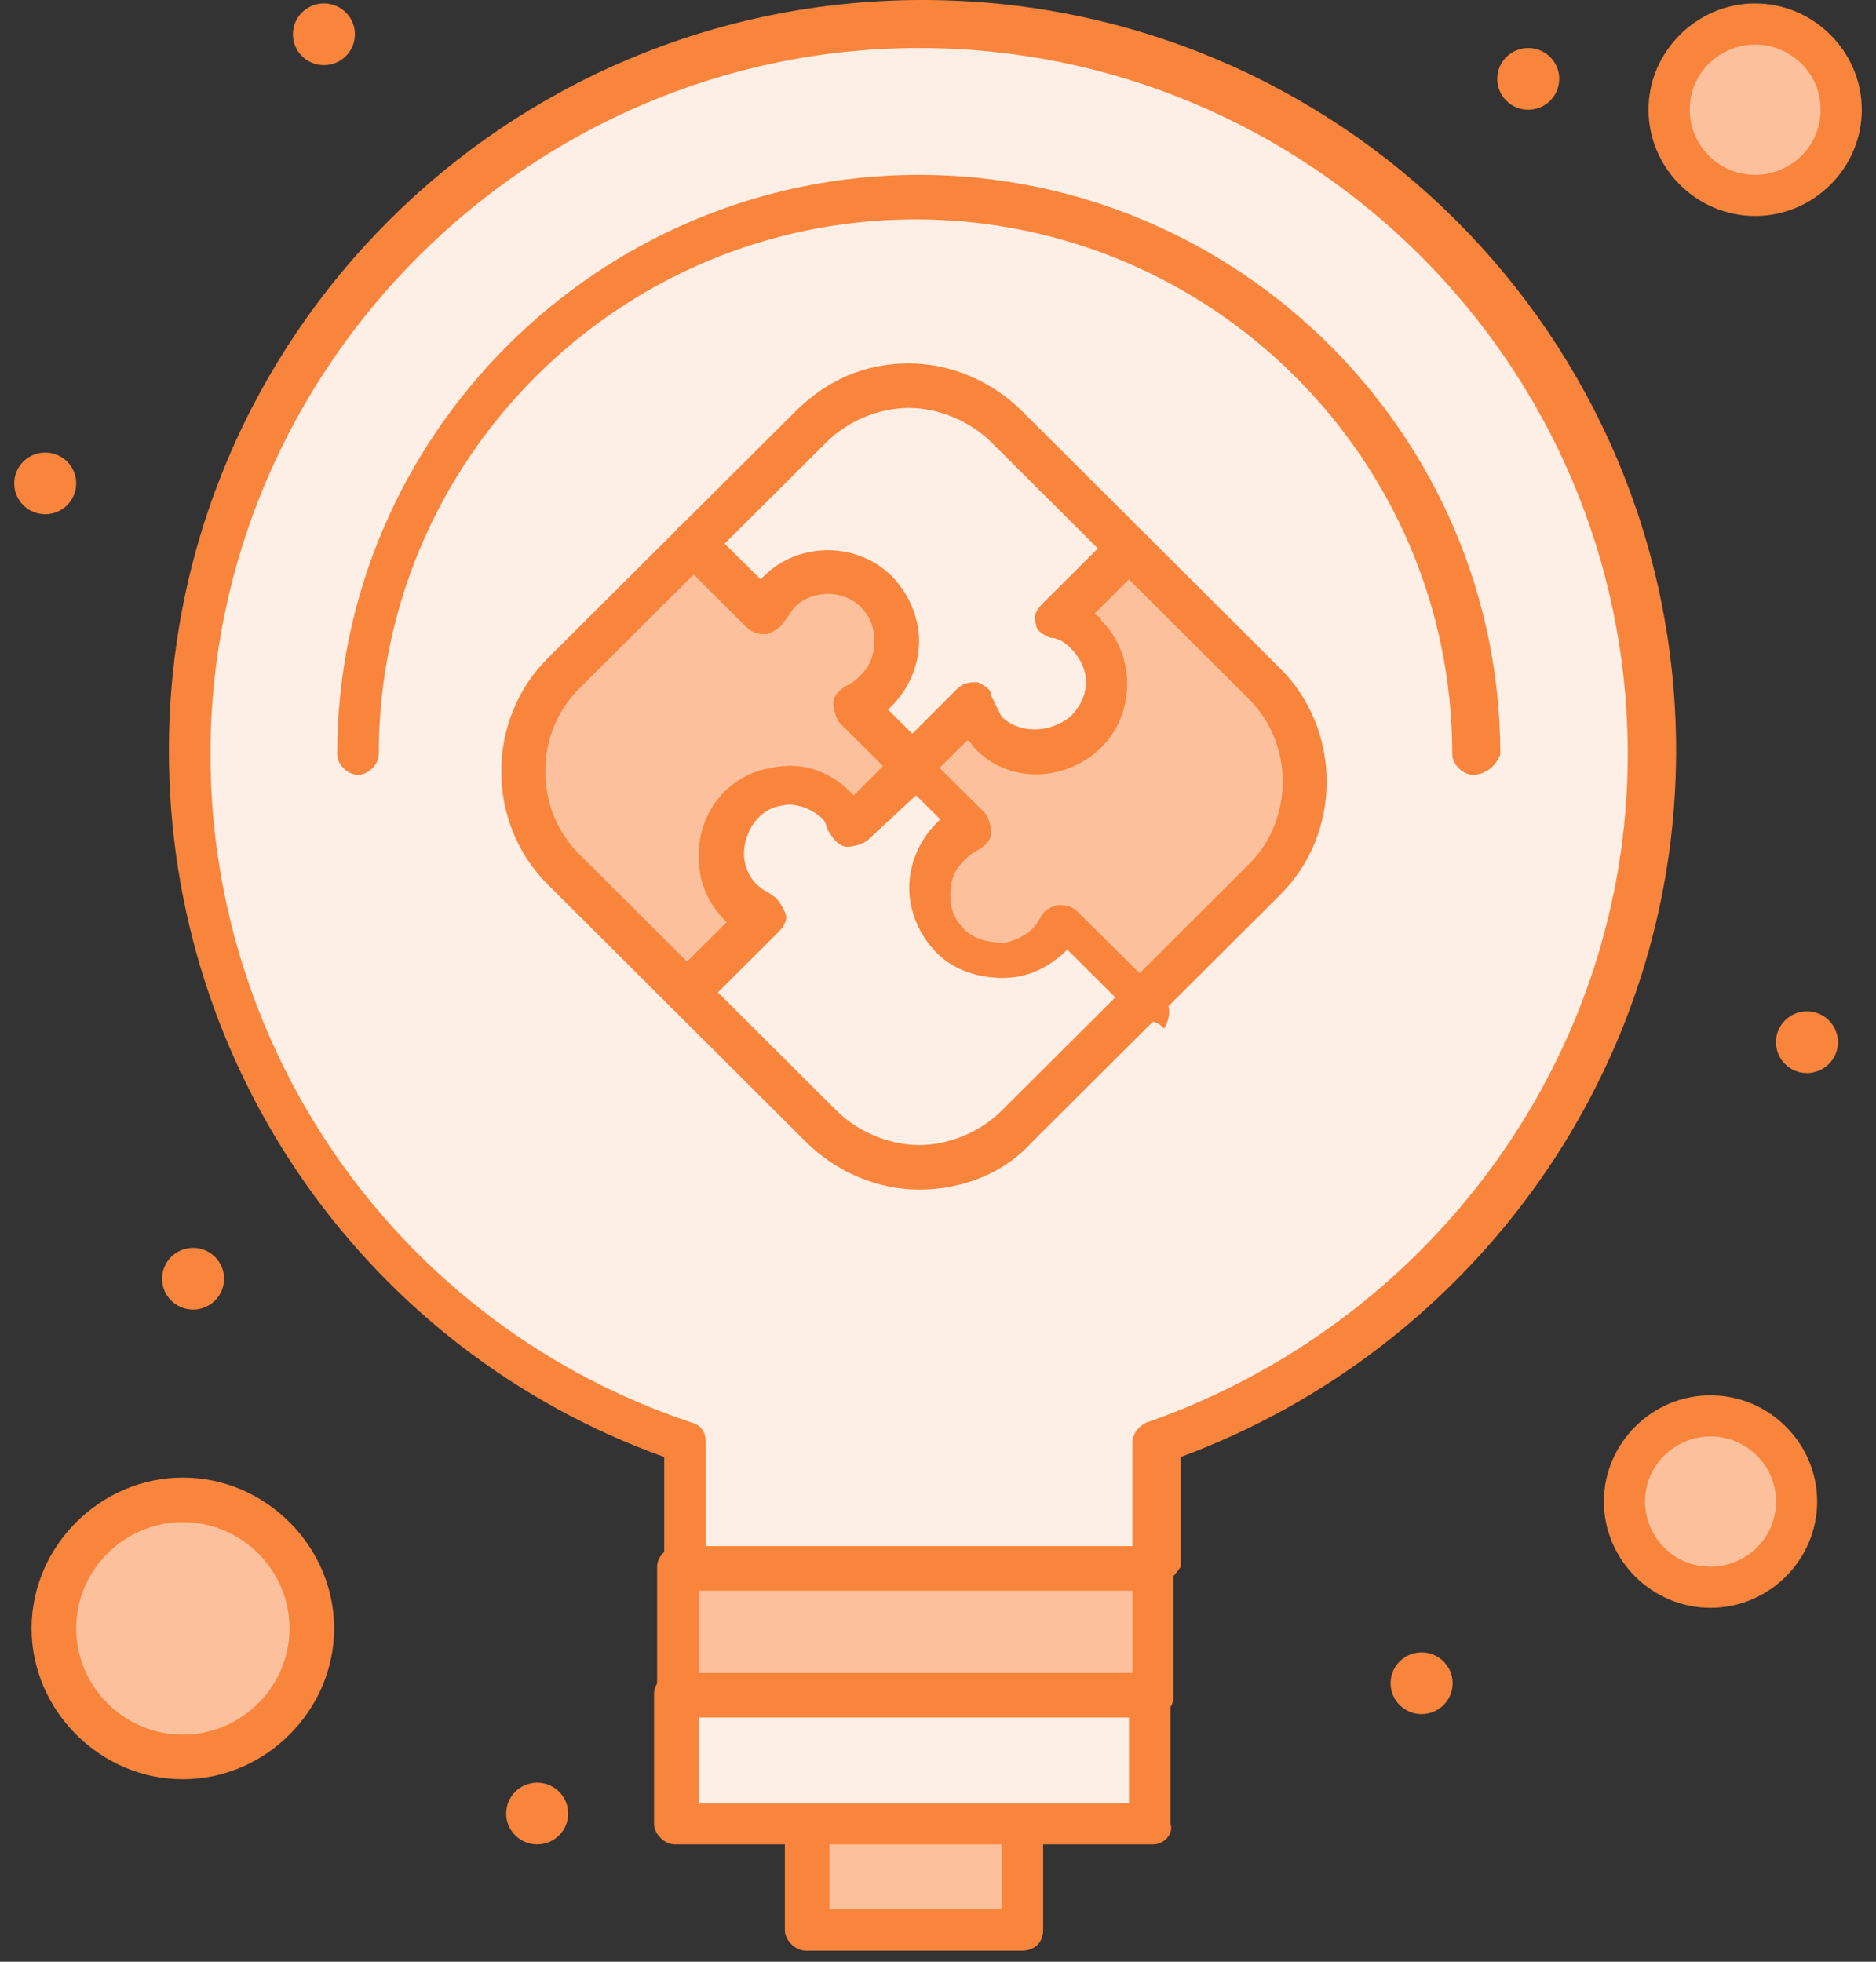 <svg width="66" height="69" viewBox="0 0 66 69" fill="none" xmlns="http://www.w3.org/2000/svg">
<rect x="0" y="0" width="66" height="69" fill="#333333" stroke="none"/>
<g clip-path="url(#clip0_364_573)">
<path d="M57.877 26.407C57.877 37.621 50.613 47.268 40.449 50.644V54.985H23.861V50.644C13.697 47.147 6.433 37.621 6.433 26.407C6.433 12.299 17.928 0.723 32.215 0.723C46.382 0.844 57.877 12.299 57.877 26.407Z" fill="#FEEFE6"/>
<path d="M61.748 0.844C63.438 0.844 64.781 2.17 64.781 3.859C64.781 5.547 63.45 6.873 61.748 6.873C60.046 6.873 58.728 5.547 58.728 3.859C58.728 2.17 60.058 0.844 61.748 0.844Z" fill="#FCC19C"/>
<path d="M60.178 49.8C61.868 49.8 63.199 51.127 63.199 52.815C63.199 54.503 61.868 55.829 60.178 55.829C58.488 55.829 57.158 54.503 57.158 52.815C57.158 51.127 58.488 49.8 60.178 49.8Z" fill="#FCC19C"/>
<path d="M6.433 52.935C8.902 52.935 10.916 54.937 10.916 57.397C10.916 59.857 8.914 61.859 6.433 61.859C3.952 61.859 1.95 59.857 1.95 57.397C1.95 54.937 3.952 52.935 6.433 52.935Z" fill="#FCC19C"/>
<path d="M40.569 59.567V64.15H35.967H28.463H23.861V59.567H40.569Z" fill="#FEEFE6"/>
<path d="M36.086 64.15H28.463V67.888H36.086V64.15Z" fill="#FCC19C"/>
<path d="M40.569 55.106H23.861V59.688H40.569V55.106Z" fill="#FCC19C"/>
<path d="M37.297 32.195L40.318 35.21L35.835 39.671C33.893 41.601 30.872 41.601 28.931 39.671L24.088 34.848L26.749 32.195C26.63 32.075 26.39 32.075 26.27 31.954C25.659 31.472 25.299 30.869 25.299 30.145C25.179 28.94 26.03 27.854 27.241 27.613C27.972 27.493 28.811 27.734 29.422 28.337L29.542 28.457C29.662 28.698 29.902 28.819 29.902 29.06L31.963 27.01L34.025 29.06C33.785 29.181 33.545 29.301 33.294 29.543C32.323 30.507 32.323 31.954 33.294 32.919C34.504 34.125 36.566 33.763 37.285 32.195C37.285 32.276 37.285 32.276 37.285 32.195H37.297Z" fill="#FEEFE6"/>
<path d="M39.718 19.293L44.56 24.116C46.502 26.046 46.502 29.06 44.56 30.99L40.329 35.21L37.309 32.196V32.316C36.578 33.763 34.528 34.004 33.438 32.919C32.467 31.954 32.467 30.507 33.438 29.543C33.677 29.302 33.917 29.181 34.169 29.06L32.107 27.011L34.288 24.84C34.408 25.202 34.648 25.564 34.888 25.805C35.859 26.769 37.429 26.769 38.4 25.805C39.371 24.84 39.371 23.272 38.4 22.308C38.16 22.067 37.8 21.825 37.429 21.705L39.73 19.293H39.718Z" fill="#FCC19C"/>
<path d="M35.367 15.073L39.73 19.414L37.309 21.825C37.669 21.946 38.04 22.187 38.28 22.428C39.251 23.393 39.251 24.96 38.28 25.925C37.309 26.89 35.739 26.89 34.768 25.925C34.528 25.684 34.288 25.322 34.169 24.96L31.987 27.131L29.926 25.081C30.165 24.96 30.405 24.84 30.657 24.599C31.628 23.634 31.628 22.187 30.657 21.222C29.686 20.258 28.235 20.258 27.265 21.222C27.025 21.464 26.905 21.705 26.785 21.946L24.364 19.534L28.595 15.314C30.417 13.143 33.557 13.143 35.379 15.073H35.367Z" fill="#FEEFE6"/>
<path d="M32.095 27.01L30.033 29.06C29.914 28.819 29.794 28.578 29.554 28.457L29.434 28.337C28.835 27.734 27.984 27.493 27.253 27.613C26.042 27.855 25.191 28.94 25.311 30.146C25.311 30.869 25.671 31.472 26.282 31.954C26.402 32.075 26.641 32.196 26.761 32.196L24.1 34.848L19.738 30.507C17.796 28.578 17.796 25.563 19.738 23.634L24.22 19.173L26.641 21.584C26.761 21.343 26.881 21.102 27.121 20.861C28.092 19.896 29.542 19.896 30.513 20.861C31.484 21.825 31.484 23.272 30.513 24.237C30.273 24.478 30.034 24.599 29.782 24.719L32.083 27.01H32.095Z" fill="#FCC19C"/>
<path d="M63.57 35.572C64.17 35.572 64.661 36.054 64.661 36.657C64.661 37.26 64.17 37.742 63.57 37.742C62.971 37.742 62.48 37.26 62.48 36.657C62.48 36.054 62.971 35.572 63.57 35.572Z" fill="#F9853D"/>
<path d="M53.766 1.688C54.365 1.688 54.856 2.171 54.856 2.773C54.856 3.376 54.365 3.859 53.766 3.859C53.166 3.859 52.675 3.376 52.675 2.773C52.675 2.171 53.166 1.688 53.766 1.688Z" fill="#F9853D"/>
<path d="M50.014 58.121C50.613 58.121 51.105 58.603 51.105 59.206C51.105 59.809 50.613 60.291 50.014 60.291C49.415 60.291 48.923 59.809 48.923 59.206C48.923 58.603 49.415 58.121 50.014 58.121Z" fill="#F9853D"/>
<path d="M18.898 62.703C19.498 62.703 19.989 63.185 19.989 63.788C19.989 64.391 19.498 64.873 18.898 64.873C18.299 64.873 17.808 64.391 17.808 63.788C17.808 63.185 18.299 62.703 18.898 62.703Z" fill="#F9853D"/>
<path d="M11.395 0.121C11.995 0.121 12.486 0.603 12.486 1.206C12.486 1.809 11.995 2.291 11.395 2.291C10.796 2.291 10.305 1.809 10.305 1.206C10.305 0.603 10.796 0.121 11.395 0.121Z" fill="#F9853D"/>
<path d="M6.793 43.892C7.392 43.892 7.883 44.374 7.883 44.977C7.883 45.58 7.392 46.062 6.793 46.062C6.193 46.062 5.702 45.58 5.702 44.977C5.702 44.374 6.193 43.892 6.793 43.892Z" fill="#F9853D"/>
<path d="M1.591 15.917C2.19 15.917 2.681 16.399 2.681 17.002C2.681 17.605 2.19 18.087 1.591 18.087C0.991 18.087 0.5 17.605 0.5 17.002C0.5 16.399 0.991 15.917 1.591 15.917Z" fill="#F9853D"/>
<path d="M40.329 35.933C40.09 35.933 39.97 35.813 39.85 35.692L37.549 33.401C37.069 33.883 36.458 34.245 35.739 34.366C34.768 34.486 33.677 34.245 32.958 33.522C32.359 32.919 31.987 32.075 31.987 31.231C31.987 30.387 32.347 29.543 32.958 28.94L33.078 28.819L32.227 27.975L30.537 29.543C30.417 29.663 30.057 29.784 29.806 29.784C29.554 29.784 29.326 29.543 29.194 29.301C29.075 29.181 29.075 28.94 28.955 28.819C28.595 28.457 27.984 28.216 27.504 28.337C26.653 28.457 26.174 29.301 26.174 30.025C26.174 30.507 26.414 30.99 26.773 31.231C26.893 31.351 27.013 31.351 27.133 31.472C27.373 31.593 27.492 31.834 27.612 32.075C27.732 32.316 27.612 32.557 27.373 32.798L24.712 35.451C24.472 35.692 23.98 35.692 23.621 35.451C23.381 35.21 23.381 34.728 23.621 34.366L25.563 32.437C24.963 31.834 24.592 31.11 24.592 30.266C24.472 28.698 25.563 27.252 27.133 27.01C28.224 26.769 29.194 27.131 29.914 27.854L30.034 27.975L31.484 26.528C31.724 26.287 32.215 26.287 32.575 26.528L34.636 28.578C34.756 28.698 34.876 29.06 34.876 29.301C34.876 29.543 34.636 29.784 34.396 29.904C34.157 30.025 34.037 30.145 33.917 30.266C33.557 30.628 33.438 30.99 33.438 31.472C33.438 31.954 33.557 32.316 33.917 32.678C34.276 33.039 34.768 33.16 35.367 33.16C35.847 33.039 36.338 32.798 36.578 32.316C36.698 32.075 36.818 31.954 37.189 31.834C37.429 31.834 37.669 31.834 37.92 32.075L40.953 35.089C41.192 35.331 41.192 35.813 40.953 36.175C40.713 35.933 40.593 35.933 40.353 35.933H40.329Z" fill="#F9853D"/>
<path d="M32.095 27.734C31.855 27.734 31.735 27.613 31.616 27.493L29.554 25.443C29.434 25.322 29.314 24.96 29.314 24.719C29.314 24.478 29.554 24.237 29.794 24.116C30.033 23.996 30.153 23.875 30.273 23.755C30.633 23.393 30.753 23.031 30.753 22.549C30.753 22.066 30.633 21.705 30.273 21.343C29.674 20.74 28.583 20.74 27.972 21.343C27.852 21.463 27.732 21.705 27.612 21.825C27.492 22.066 27.253 22.187 27.001 22.308C26.761 22.308 26.521 22.308 26.27 22.066L23.849 19.655C23.609 19.414 23.609 18.931 23.849 18.57C24.088 18.328 24.58 18.328 24.939 18.57L26.761 20.378L26.881 20.258C28.092 19.052 30.153 19.052 31.364 20.258C31.963 20.861 32.335 21.705 32.335 22.549C32.335 23.393 31.975 24.237 31.364 24.84L31.244 24.96L32.095 25.805L33.665 24.237C33.905 23.996 34.145 23.996 34.396 23.996C34.636 24.116 34.876 24.237 34.876 24.478C34.996 24.719 35.115 24.96 35.235 25.202C35.835 25.805 36.925 25.805 37.657 25.202C38.388 24.478 38.388 23.513 37.657 22.79C37.417 22.549 37.177 22.428 36.925 22.428C36.686 22.308 36.446 22.187 36.446 21.946C36.326 21.705 36.446 21.463 36.686 21.222L39.107 18.811C39.347 18.57 39.838 18.57 40.198 18.811C40.437 19.052 40.437 19.534 40.198 19.896L38.508 21.584C38.627 21.705 38.747 21.705 38.747 21.825C39.958 23.031 39.958 25.081 38.747 26.287C37.537 27.493 35.475 27.613 34.264 26.287C34.145 26.166 34.145 26.046 34.025 26.046L32.575 27.493C32.455 27.613 32.215 27.734 32.095 27.734Z" fill="#F9853D"/>
<path d="M32.335 41.842C30.884 41.842 29.434 41.239 28.343 40.154L19.27 31.11C17.089 28.94 17.089 25.322 19.27 23.152L27.984 14.47C29.075 13.385 30.405 12.782 31.975 12.782C33.425 12.782 34.876 13.385 35.967 14.47L45.04 23.514C47.221 25.684 47.221 29.302 45.04 31.472L36.326 40.154C35.355 41.239 33.905 41.842 32.335 41.842ZM31.975 14.349C30.884 14.349 29.794 14.832 29.075 15.555L20.361 24.237C18.791 25.805 18.791 28.457 20.361 30.025L29.434 39.069C30.165 39.792 31.256 40.274 32.335 40.274C33.413 40.274 34.516 39.792 35.235 39.069L43.949 30.387C45.519 28.819 45.519 26.166 43.949 24.599L34.876 15.555C34.145 14.832 33.054 14.349 31.975 14.349Z" fill="#F9853D"/>
<path d="M40.569 55.829C40.21 55.829 39.838 55.468 39.838 55.106V50.765C39.838 50.403 40.078 50.162 40.318 50.041C50.362 46.545 57.266 37.139 57.266 26.528C57.266 12.782 46.011 1.688 32.335 1.688C18.659 1.688 7.404 12.902 7.404 26.528C7.404 37.139 14.188 46.665 24.352 50.041C24.712 50.162 24.832 50.403 24.832 50.765V55.106C24.832 55.468 24.472 55.829 24.1 55.829C23.729 55.829 23.369 55.468 23.369 55.106V51.247C12.954 47.509 5.942 37.622 5.942 26.407C5.942 11.817 17.808 0 32.455 0C47.102 0 58.968 11.817 58.968 26.407C58.968 37.501 51.944 47.389 41.54 51.247V55.106C41.3 55.468 40.941 55.829 40.569 55.829Z" fill="#F9853D"/>
<path d="M51.824 27.252C51.464 27.252 51.093 26.89 51.093 26.528C51.093 16.158 42.619 7.717 32.203 7.717C21.787 7.717 13.325 16.158 13.325 26.528C13.325 26.89 12.965 27.252 12.594 27.252C12.222 27.252 11.863 26.89 11.863 26.528C11.863 15.314 21.068 6.15 32.323 6.15C43.578 6.15 52.783 15.314 52.783 26.528C52.663 26.89 52.303 27.252 51.812 27.252H51.824Z" fill="#F9853D"/>
<path d="M40.569 60.411C40.21 60.411 39.838 60.05 39.838 59.688V55.95H24.58V59.688C24.58 60.05 24.22 60.411 23.849 60.411C23.477 60.411 23.118 60.05 23.118 59.688V55.106C23.118 54.744 23.477 54.382 23.849 54.382H40.557C40.917 54.382 41.288 54.744 41.288 55.106V59.688C41.288 60.05 40.929 60.411 40.557 60.411H40.569Z" fill="#F9853D"/>
<path d="M40.569 64.873H35.967C35.607 64.873 35.235 64.511 35.235 64.15C35.235 63.788 35.595 63.426 35.967 63.426H39.718V60.412H24.592V63.426H28.343C28.703 63.426 29.075 63.788 29.075 64.15C29.075 64.511 28.715 64.873 28.343 64.873H23.741C23.381 64.873 23.01 64.511 23.01 64.15V59.568C23.01 59.206 23.369 58.844 23.741 58.844H40.449C40.809 58.844 41.181 59.206 41.181 59.568V64.15C41.3 64.511 40.941 64.873 40.581 64.873H40.569Z" fill="#F9853D"/>
<path d="M35.967 68.611H28.343C27.984 68.611 27.612 68.249 27.612 67.888V64.15C27.612 63.788 27.972 63.426 28.343 63.426H35.967C36.326 63.426 36.698 63.788 36.698 64.15V67.888C36.698 68.37 36.338 68.611 35.967 68.611ZM29.183 67.164H35.235V64.873H29.183V67.164Z" fill="#F9853D"/>
<path d="M60.178 56.553C58.117 56.553 56.427 54.865 56.427 52.815C56.427 50.765 58.117 49.077 60.178 49.077C62.24 49.077 63.93 50.765 63.93 52.815C63.93 54.865 62.24 56.553 60.178 56.553ZM60.178 50.524C58.968 50.524 57.877 51.489 57.877 52.815C57.877 54.021 58.848 55.106 60.178 55.106C61.389 55.106 62.48 54.141 62.48 52.815C62.48 51.489 61.389 50.524 60.178 50.524Z" fill="#F9853D"/>
<path d="M6.433 62.582C3.532 62.582 1.111 60.17 1.111 57.276C1.111 54.382 3.532 51.971 6.433 51.971C9.334 51.971 11.755 54.382 11.755 57.276C11.755 60.17 9.334 62.582 6.433 62.582ZM6.433 53.538C4.371 53.538 2.681 55.226 2.681 57.276C2.681 59.326 4.371 61.014 6.433 61.014C8.495 61.014 10.185 59.326 10.185 57.276C10.185 55.226 8.495 53.538 6.433 53.538Z" fill="#F9853D"/>
<path d="M61.748 7.597C59.687 7.597 57.997 5.909 57.997 3.859C57.997 1.809 59.699 0.121 61.748 0.121C63.798 0.121 65.5 1.809 65.5 3.859C65.5 5.909 63.81 7.597 61.748 7.597ZM61.748 1.568C60.538 1.568 59.447 2.532 59.447 3.859C59.447 5.064 60.418 6.15 61.748 6.15C62.959 6.15 64.05 5.185 64.05 3.859C64.05 2.532 62.959 1.568 61.748 1.568Z" fill="#F9853D"/>
</g>
<defs>
<clipPath id="clip0_364_573">
<rect width="65" height="68.611" fill="white" transform="translate(0.5)"/>
</clipPath>
</defs>
</svg>
